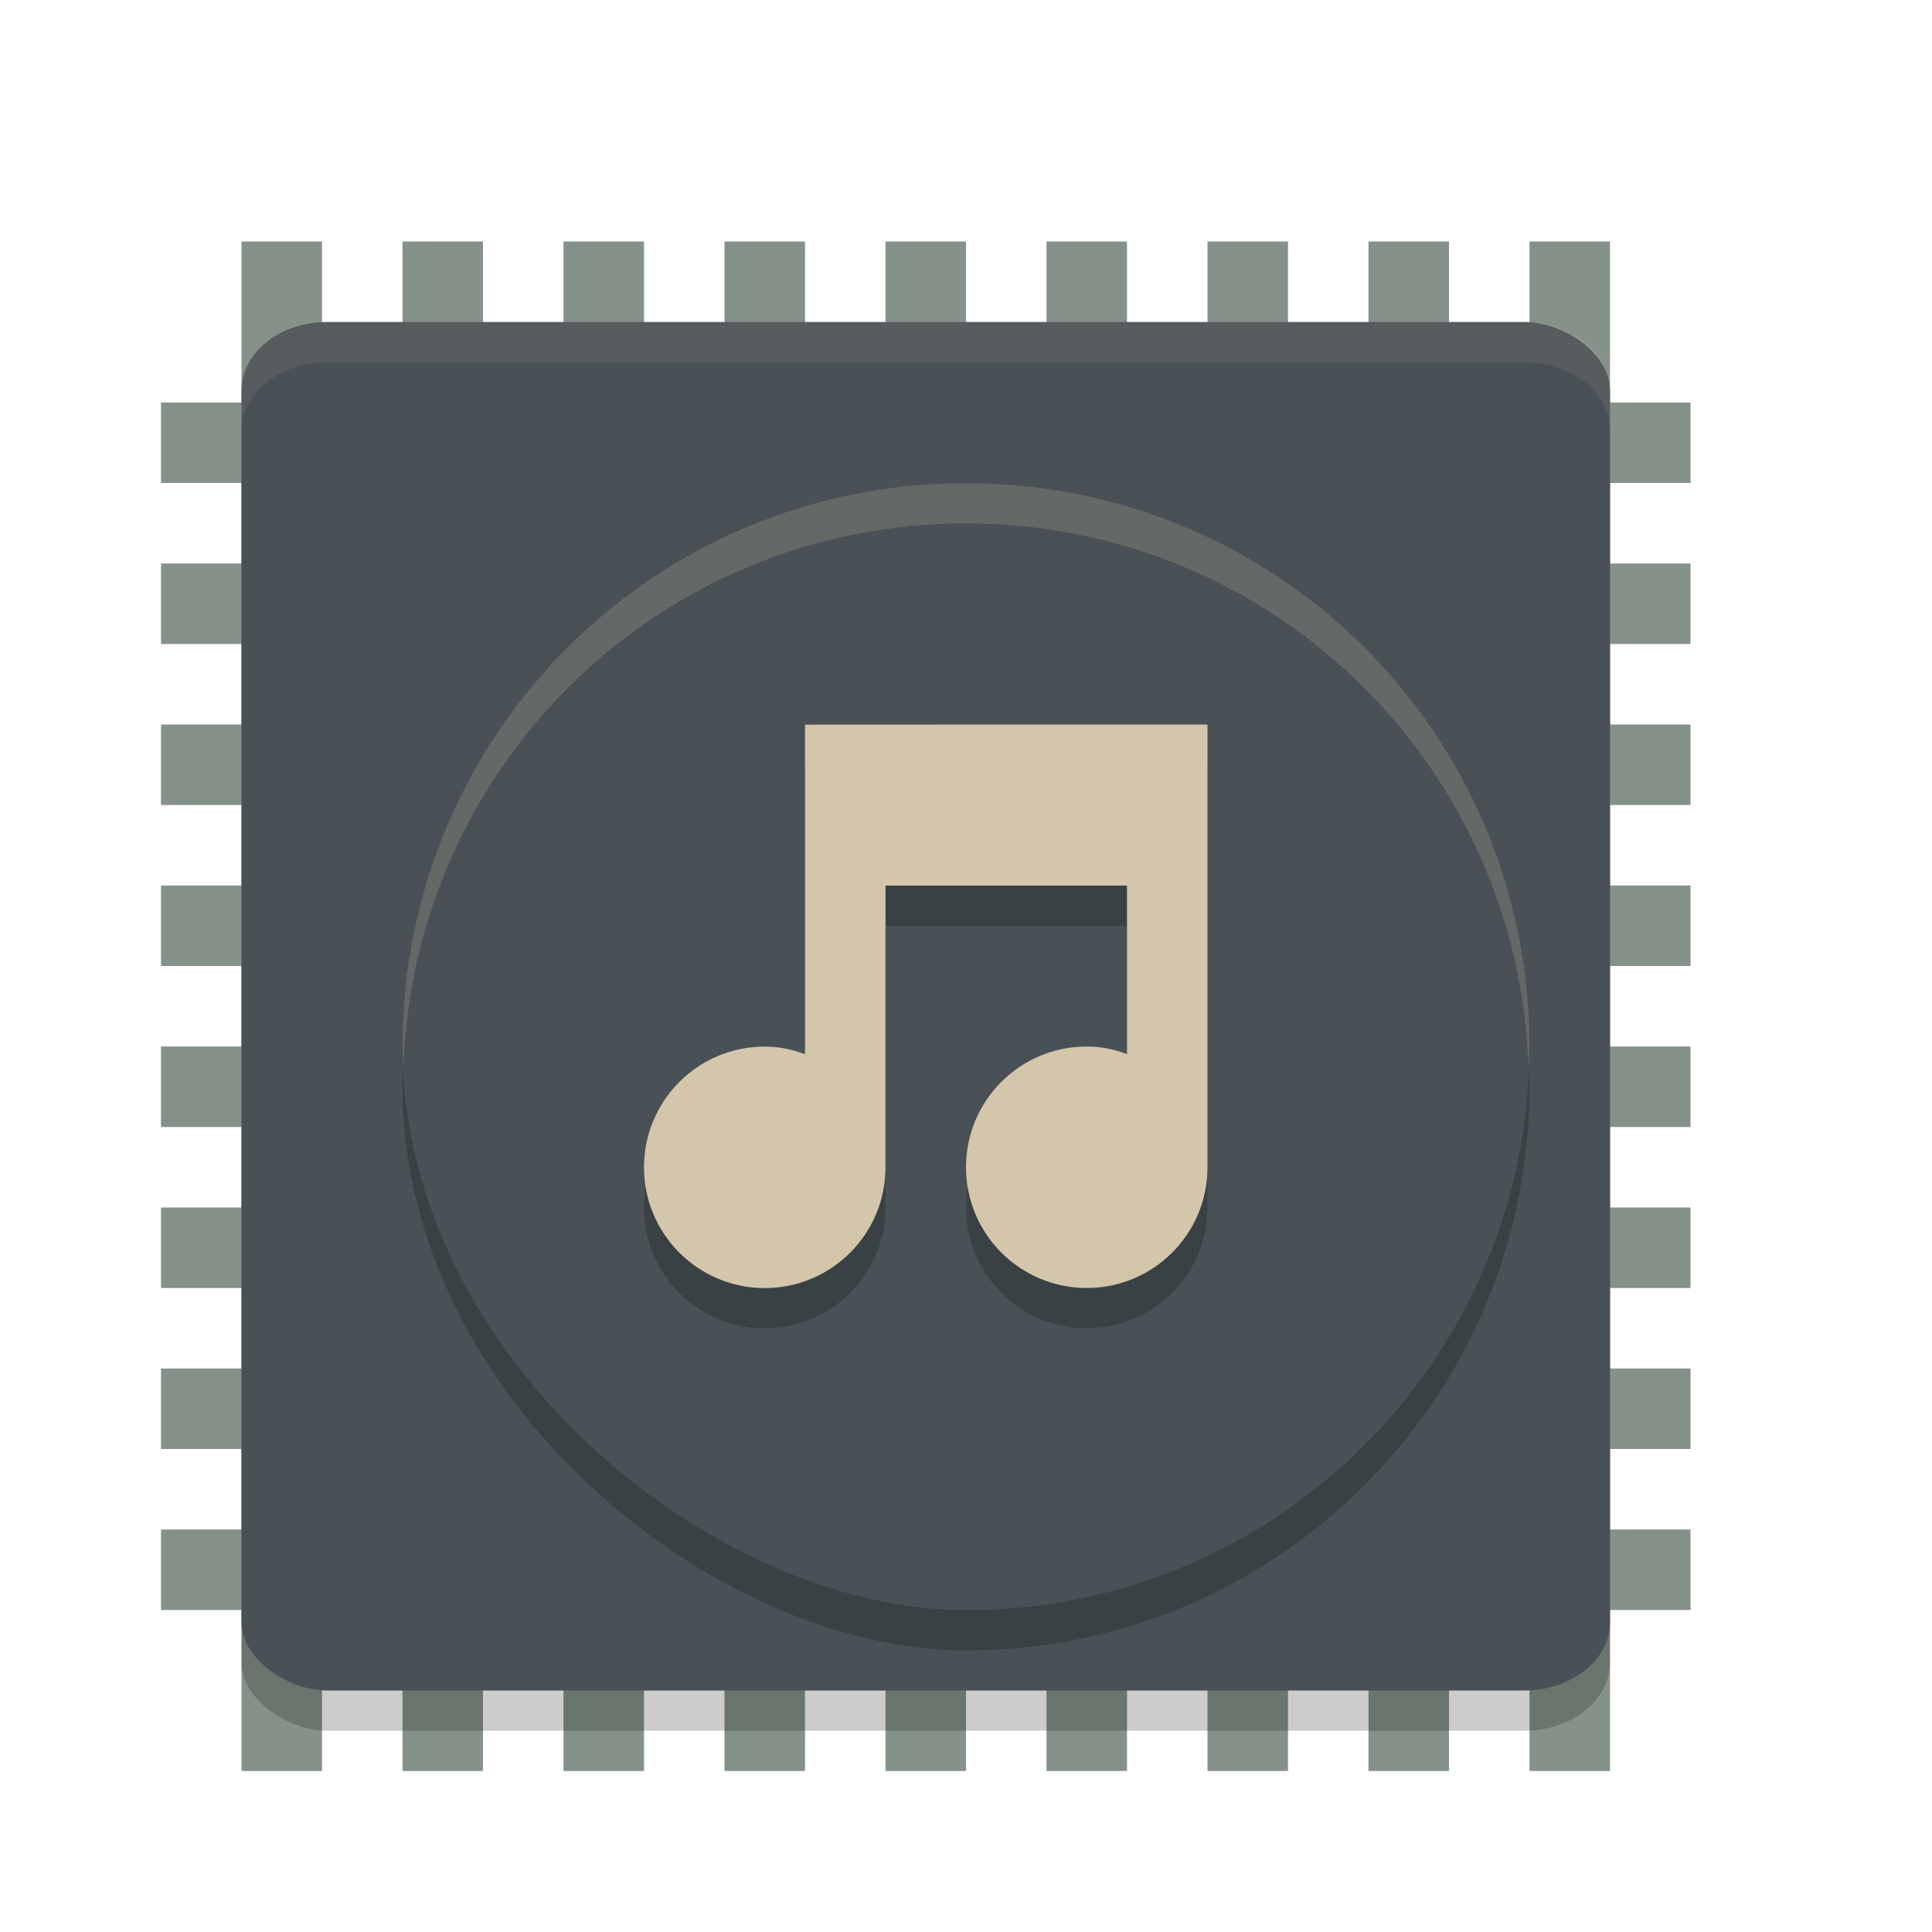 <svg width="24" height="24" version="1" xmlns="http://www.w3.org/2000/svg">
 <rect transform="rotate(90)" x="15" y="-21" width="1" height="19" style="fill:#859289"/>
 <rect transform="rotate(90)" x="13" y="-21" width="1" height="19" style="fill:#859289"/>
 <rect transform="rotate(90)" x="11" y="-21" width="1" height="19" style="fill:#859289"/>
 <rect transform="rotate(90)" x="9" y="-21" width="1" height="19" style="fill:#859289"/>
 <rect transform="rotate(90)" x="17" y="-21" width="1" height="19" style="fill:#859289"/>
 <rect transform="rotate(90)" x="19" y="-21" width="1" height="19" style="fill:#859289"/>
 <rect transform="rotate(90)" x="7" y="-21" width="1" height="19" style="fill:#859289"/>
 <rect transform="rotate(90)" x="5" y="-21" width="1" height="19" style="fill:#859289"/>
 <rect x="11" y="3" width="1" height="19" style="fill:#859289"/>
 <rect x="9" y="3" width="1" height="19" style="fill:#859289"/>
 <rect x="7" y="3" width="1" height="19" style="fill:#859289"/>
 <rect x="5" y="3" width="1" height="19" style="fill:#859289"/>
 <rect x="13" y="3" width="1" height="19" style="fill:#859289"/>
 <rect x="15" y="3" width="1" height="19" style="fill:#859289"/>
 <rect x="17" y="3" width="1" height="19" style="fill:#859289"/>
 <rect x="3" y="3" width="1" height="19" style="fill:#859289"/>
 <rect x="19" y="3" width="1" height="19" style="fill:#859289"/>
 <rect transform="matrix(0,-1,-1,0,0,0)" x="-21.5" y="-20" width="17" height="17" rx=".85" ry="1.063" style="opacity:.2"/>
 <rect transform="matrix(0,-1,-1,0,0,0)" x="-21" y="-20" width="17" height="17" rx=".85" ry="1.063" style="fill:#495156"/>
 <rect transform="matrix(0,-1,-1,0,0,0)" x="-20.502" y="-19" width="14" height="14" rx="7" ry="7" style="opacity:.2"/>
 <rect transform="matrix(0,-1,-1,0,0,0)" x="-20.002" y="-19" width="14" height="14" rx="7" ry="7" style="fill:#495156"/>
 <path d="M 4.062,4 C 3.474,4 3,4.379 3,4.85 v 0.5 C 3,4.879 3.474,4.5 4.062,4.5 h 14.875 C 19.526,4.5 20,4.879 20,5.35 v -0.5 C 20,4.379 19.526,4 18.938,4 Z" style="fill:#d3c6aa;opacity:.1"/>
 <g transform="matrix(.5 0 0 .5 -234.5 -81.998)" style="enable-background:new;opacity:.2">
  <path d="m489 183v8.188c-0.32-0.12-0.64-0.19-1-0.19-1.657 0-3 1.343-3 3s1.343 3 3 3 3-1.343 3-3v-7h6v4.188c-0.32-0.12-0.64-0.19-1-0.19-1.657 0-3 1.343-3 3s1.343 3 3 3 3-1.343 3-3v-11h-1z"/>
 </g>
 <g transform="matrix(.5 0 0 .5 -234.5 -82.498)" style="enable-background:new;fill:#d3c6aa">
  <path d="m489 183v8.188c-0.32-0.12-0.64-0.19-1-0.19-1.657 0-3 1.343-3 3s1.343 3 3 3 3-1.343 3-3v-7h6v4.188c-0.32-0.12-0.64-0.19-1-0.19-1.657 0-3 1.343-3 3s1.343 3 3 3 3-1.343 3-3v-11h-1z" style="fill:#d3c6aa"/>
 </g>
 <path d="m12 6.002c-3.878 0-7 3.122-7 7 0 0.085 0.009 0.166 0.012 0.25 0.132-3.76 3.195-6.75 6.988-6.75 3.793 0 6.856 2.99 6.988 6.75 0.003-0.084 0.012-0.165 0.012-0.25 0-3.878-3.122-7-7-7z" style="fill:#d3c6aa;opacity:.2"/>
</svg>
